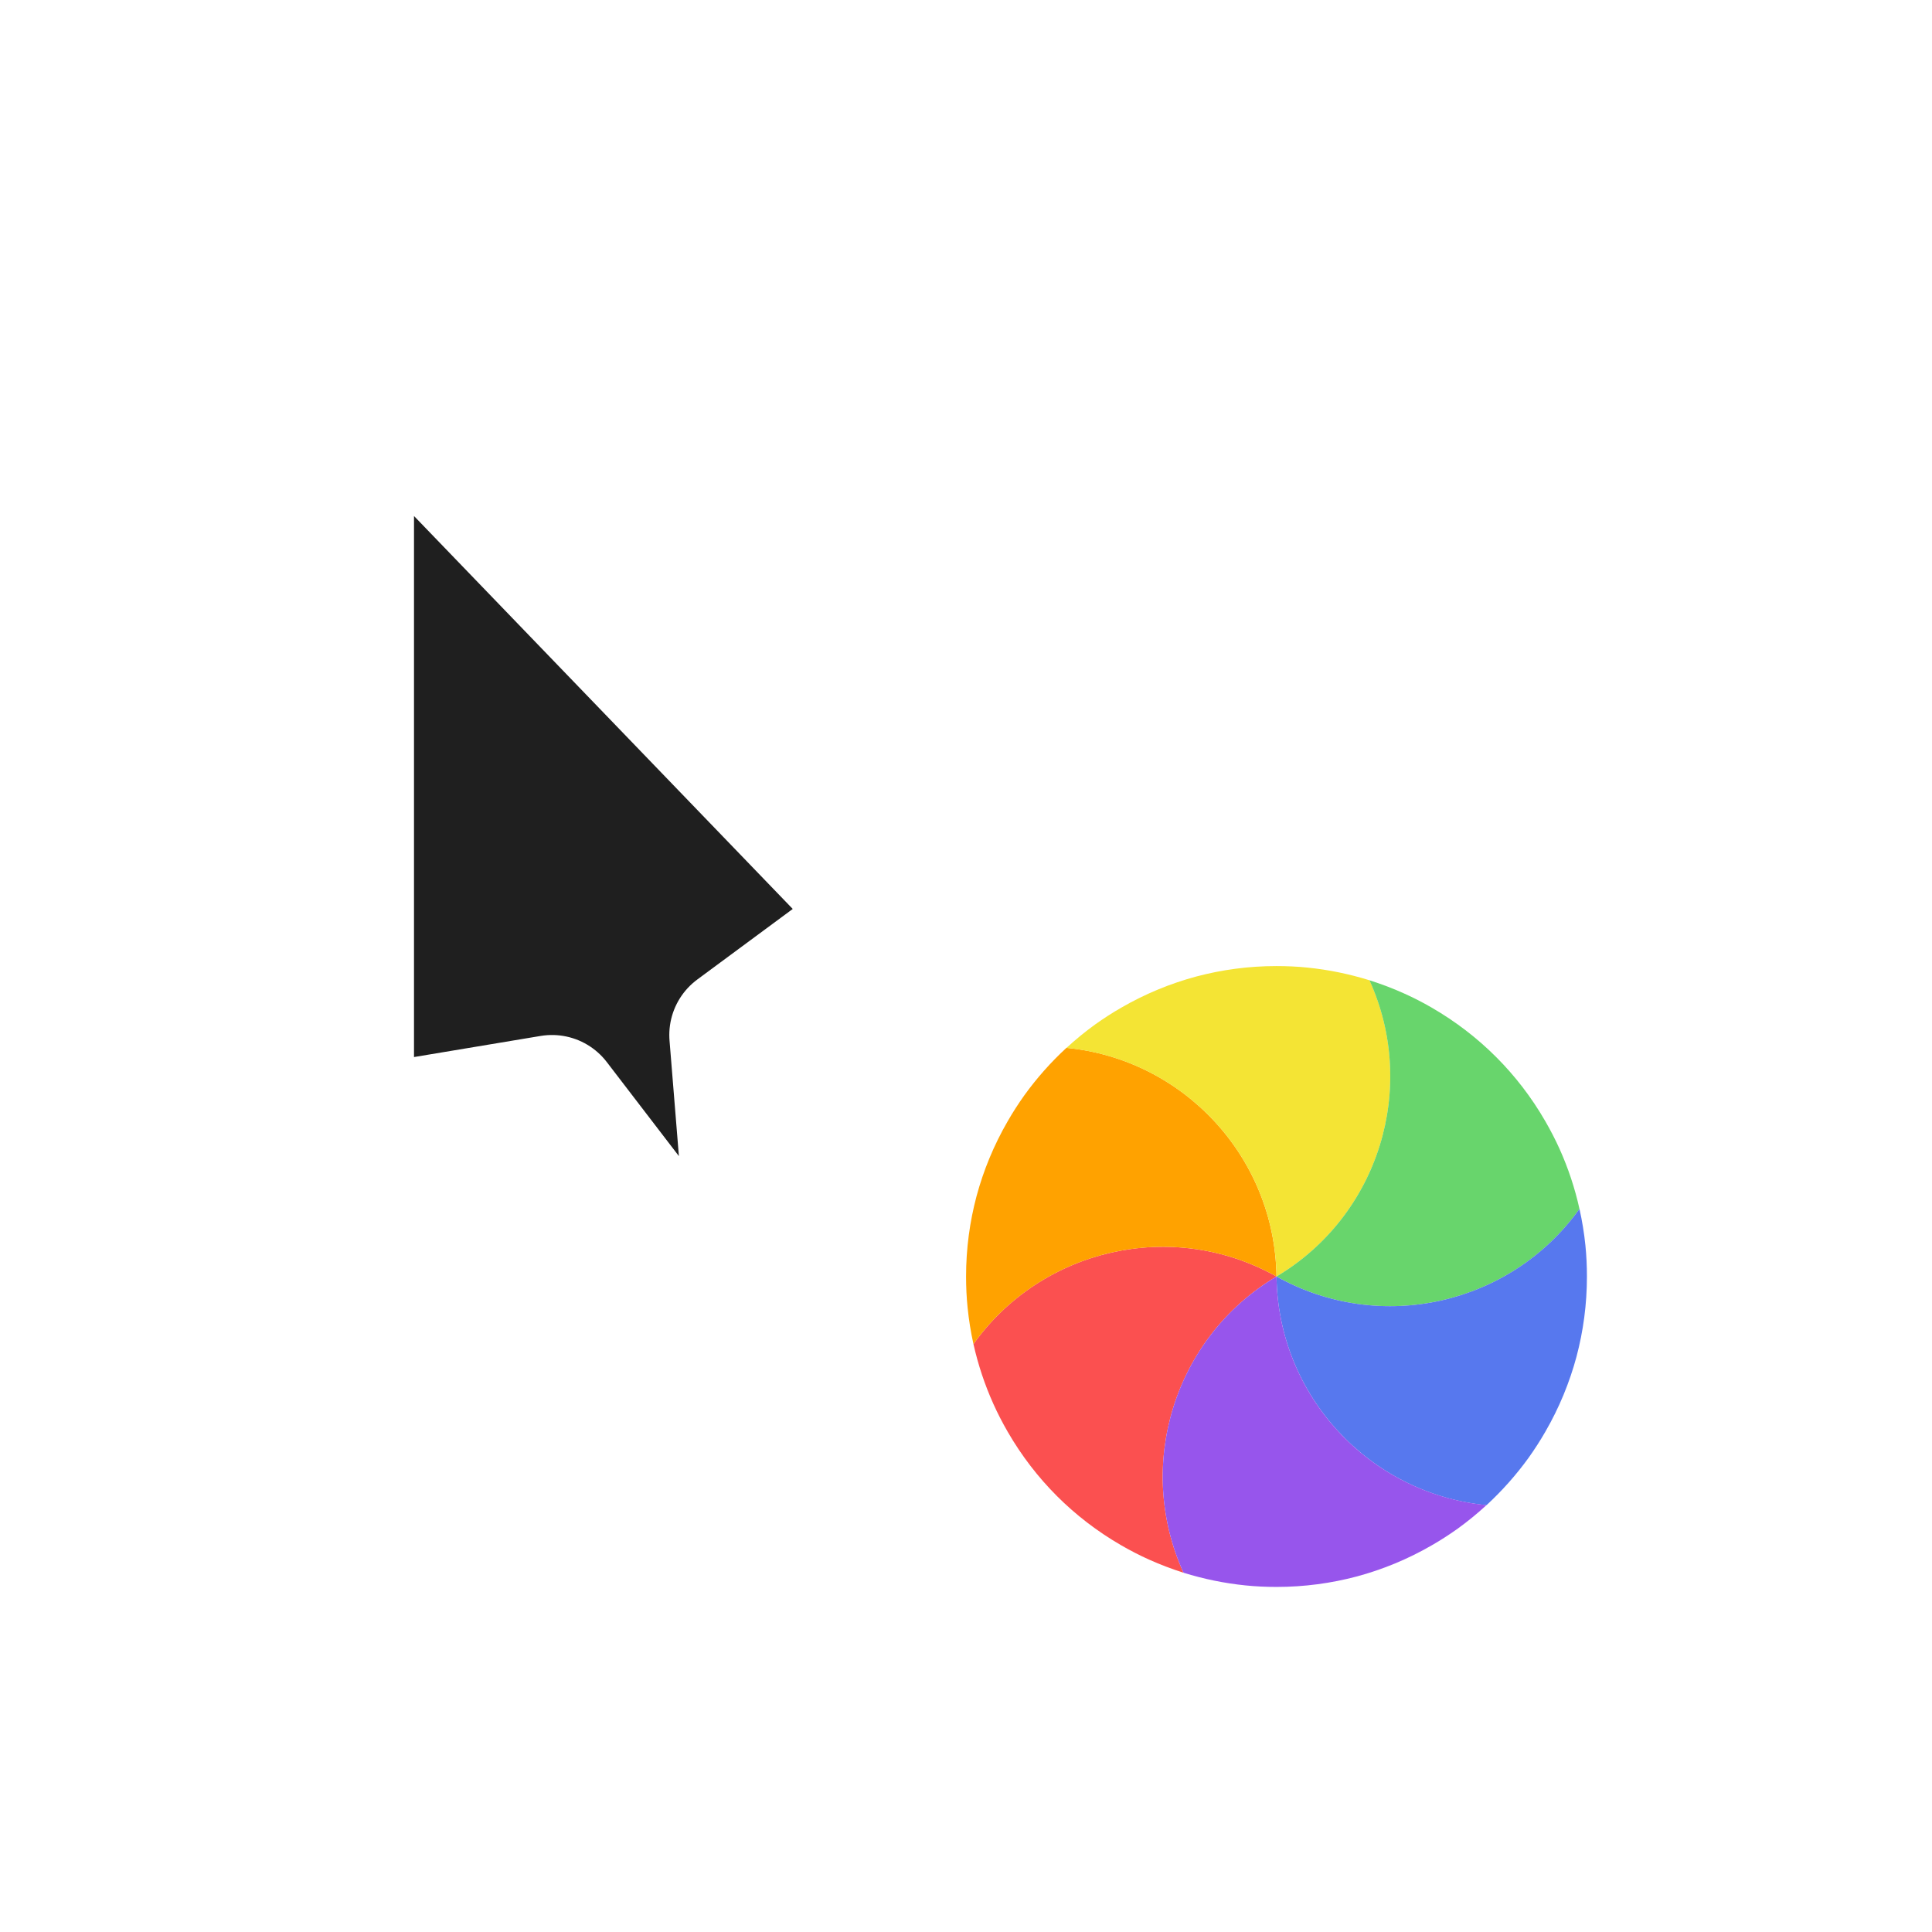 <svg width="28" height="28" viewBox="0 0 28 28" fill="none" xmlns="http://www.w3.org/2000/svg">
<g filter="url(#filter0_d_182_7319)">
<mask id="path-1-outside-1_182_7319" maskUnits="userSpaceOnUse" x="4" y="4" width="10" height="16" fill="black">
<rect fill="white" x="4" y="4" width="10" height="16"/>
<path d="M13 13.3L5 5L5 16.5L8 16L10.3 19L11 18.7L10.7 15L13 13.3Z"/>
</mask>
<path d="M13 13.3L5 5L5 16.5L8 16L10.3 19L11 18.7L10.7 15L13 13.3Z" fill="#1F1F1F"/>
<path d="M13 13.3L5 5L5 16.5L8 16L10.3 19L11 18.7L10.7 15L13 13.3Z" stroke="white" stroke-width="2" stroke-linejoin="round" mask="url(#path-1-outside-1_182_7319)"/>
<circle cx="18.5" cy="18.5" r="5" transform="rotate(-150 18.5 18.5)" stroke="white" stroke-linejoin="round"/>
<path d="M17.152 22.793C16.982 22.739 16.814 22.675 16.651 22.602C16.515 22.541 16.382 22.472 16.25 22.396C15.902 22.195 15.59 21.954 15.318 21.682C15.046 21.41 14.805 21.098 14.604 20.75C14.528 20.618 14.459 20.485 14.398 20.349C14.272 20.07 14.175 19.778 14.108 19.479C15.098 18.094 16.989 17.654 18.5 18.5C17.012 19.386 16.448 21.244 17.152 22.793Z" fill="#FB5050"/>
<path d="M14.108 19.479C14.069 19.305 14.041 19.128 14.023 18.949C14.008 18.802 14.001 18.652 14.001 18.5C14.001 18.097 14.054 17.707 14.153 17.335C14.253 16.964 14.402 16.599 14.604 16.25C14.679 16.119 14.761 15.993 14.847 15.872C15.027 15.623 15.231 15.393 15.456 15.186C17.15 15.351 18.477 16.768 18.5 18.5C16.989 17.654 15.098 18.095 14.108 19.479Z" fill="#FFA200"/>
<path d="M15.456 15.187C15.588 15.066 15.727 14.952 15.872 14.847C15.993 14.761 16.119 14.679 16.25 14.604C16.599 14.402 16.964 14.253 17.335 14.153C17.707 14.054 18.097 14.001 18.5 14.001C18.652 14.001 18.802 14.008 18.949 14.023C19.255 14.054 19.556 14.116 19.848 14.207C20.552 15.757 19.988 17.615 18.5 18.5C18.477 16.768 17.15 15.351 15.456 15.187Z" fill="#F4E434"/>
<path d="M19.847 14.207C20.018 14.261 20.186 14.324 20.349 14.398C20.485 14.459 20.618 14.527 20.749 14.603C21.098 14.805 21.41 15.046 21.682 15.318C21.954 15.59 22.195 15.901 22.396 16.25C22.472 16.382 22.541 16.515 22.602 16.65C22.728 16.93 22.825 17.222 22.891 17.521C21.902 18.905 20.011 19.346 18.5 18.5C19.988 17.614 20.552 15.756 19.847 14.207Z" fill="#68D56C"/>
<path d="M22.891 17.52C22.93 17.695 22.959 17.872 22.977 18.05C22.992 18.198 22.999 18.348 22.999 18.5C22.999 18.903 22.946 19.293 22.847 19.665C22.747 20.036 22.598 20.401 22.396 20.75C22.321 20.881 22.239 21.007 22.153 21.128C21.973 21.377 21.769 21.606 21.544 21.814C19.85 21.649 18.523 20.232 18.5 18.5C20.011 19.346 21.902 18.905 22.891 17.52Z" fill="#5778EE"/>
<path d="M21.544 21.813C21.412 21.934 21.273 22.048 21.128 22.153C21.007 22.239 20.881 22.321 20.75 22.396C20.401 22.598 20.036 22.747 19.665 22.847C19.293 22.946 18.903 22.999 18.5 22.999C18.348 22.999 18.198 22.992 18.051 22.977C17.745 22.946 17.444 22.884 17.152 22.793C16.448 21.243 17.012 19.385 18.5 18.5C18.523 20.232 19.85 21.649 21.544 21.813Z" fill="#9755EC"/>
</g>
<defs>
<filter id="filter0_d_182_7319" x="0" y="0" width="28" height="28" filterUnits="userSpaceOnUse" color-interpolation-filters="sRGB">
<feFlood flood-opacity="0" result="BackgroundImageFix"/>
<feColorMatrix in="SourceAlpha" type="matrix" values="0 0 0 0 0 0 0 0 0 0 0 0 0 0 0 0 0 0 127 0" result="hardAlpha"/>
<feOffset/>
<feGaussianBlur stdDeviation="1"/>
<feColorMatrix type="matrix" values="0 0 0 0 0 0 0 0 0 0 0 0 0 0 0 0 0 0 0.2 0"/>
<feBlend mode="normal" in2="BackgroundImageFix" result="effect1_dropShadow_182_7319"/>
<feBlend mode="normal" in="SourceGraphic" in2="effect1_dropShadow_182_7319" result="shape"/>
</filter>
</defs>
</svg>
